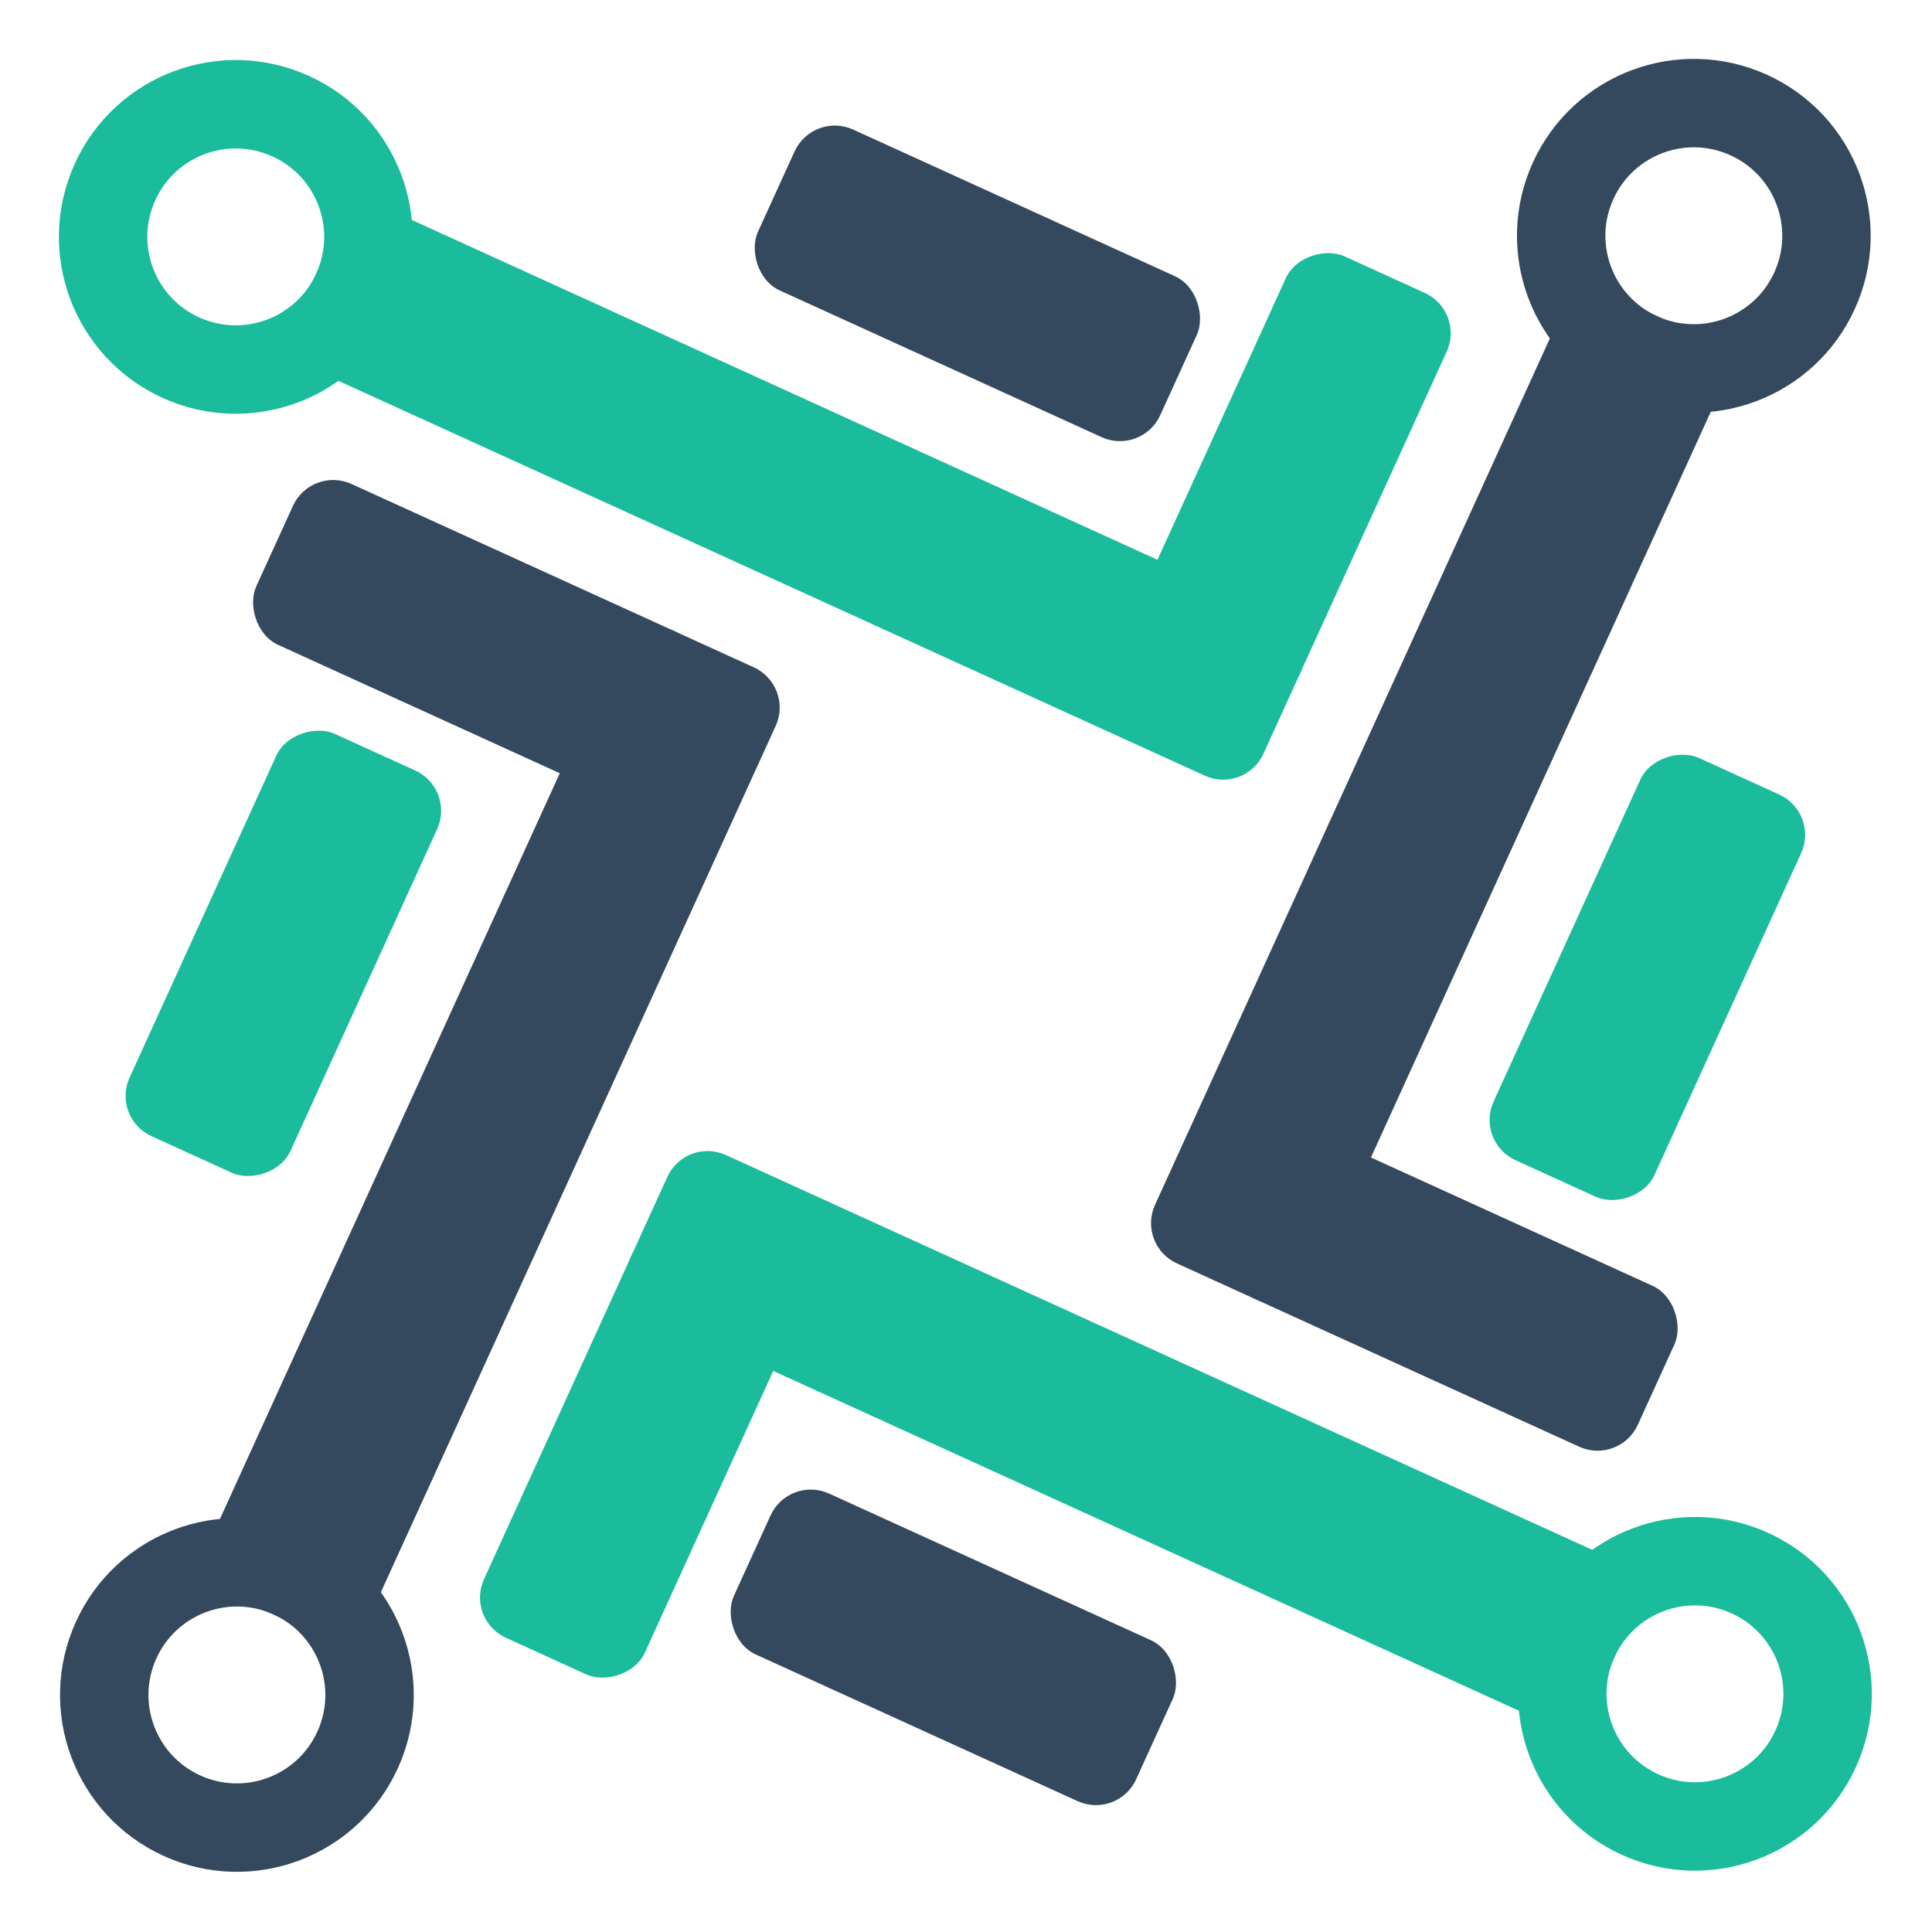 <svg viewBox="0 0 437 437" fill="none" xmlns="http://www.w3.org/2000/svg">
<rect x="281.623" y="179.603" width="240" height="40" rx="10" transform="rotate(-155.5 281.623 179.603)" fill="#1ABC9C"/>
<rect x="331.386" y="70.408" width="100" height="40" rx="10" transform="rotate(114.5 331.386 70.408)" fill="#1ABC9C"/>
<rect x="258.277" y="103.027" width="100" height="40" rx="10" transform="rotate(-155.5 258.277 103.027)" fill="#34495E"/>
<path d="M26.028 41.143C32.899 26.066 50.691 19.414 65.768 26.285C80.845 33.156 87.497 50.948 80.626 66.025C73.755 81.101 55.963 87.754 40.886 80.883C25.81 74.012 19.157 56.22 26.028 41.143Z" stroke="#1ABC9C" stroke-width="20"/>
<rect x="179.603" y="155.089" width="240" height="40" rx="10" transform="rotate(114.5 179.603 155.089)" fill="#34495E"/>
<rect x="70.408" y="105.326" width="100" height="40" rx="10" transform="rotate(24.5 70.408 105.326)" fill="#34495E"/>
<rect x="103.027" y="178.435" width="100" height="40" rx="10" transform="rotate(114.5 103.027 178.435)" fill="#1ABC9C"/>
<path d="M41.143 410.684C26.066 403.813 19.414 386.021 26.285 370.944C33.156 355.868 50.948 349.215 66.025 356.086C81.101 362.957 87.754 380.749 80.883 395.826C74.012 410.903 56.22 417.555 41.143 410.684Z" stroke="#34495E" stroke-width="20"/>
<rect x="155.089" y="257.109" width="240" height="40" rx="10" transform="rotate(24.5 155.089 257.109)" fill="#1ABC9C"/>
<rect x="105.326" y="366.304" width="100" height="40" rx="10" transform="rotate(-65.5 105.326 366.304)" fill="#1ABC9C"/>
<rect x="178.435" y="333.685" width="100" height="40" rx="10" transform="rotate(24.5 178.435 333.685)" fill="#34495E"/>
<path d="M410.684 395.569C403.813 410.646 386.021 417.298 370.944 410.427C355.868 403.556 349.215 385.764 356.086 370.688C362.957 355.611 380.749 348.959 395.826 355.83C410.903 362.7 417.555 380.492 410.684 395.569Z" stroke="#1ABC9C" stroke-width="20"/>
<rect x="257.109" y="281.623" width="240" height="40" rx="10" transform="rotate(-65.5 257.109 281.623)" fill="#34495E"/>
<rect x="366.304" y="331.386" width="100" height="40" rx="10" transform="rotate(-155.5 366.304 331.386)" fill="#34495E"/>
<rect x="333.685" y="258.277" width="100" height="40" rx="10" transform="rotate(-65.5 333.685 258.277)" fill="#1ABC9C"/>
<path d="M395.569 26.028C410.646 32.899 417.298 50.691 410.427 65.768C403.556 80.845 385.764 87.497 370.688 80.626C355.611 73.755 348.959 55.963 355.83 40.886C362.7 25.81 380.492 19.157 395.569 26.028Z" stroke="#34495E" stroke-width="20"/>
</svg>
